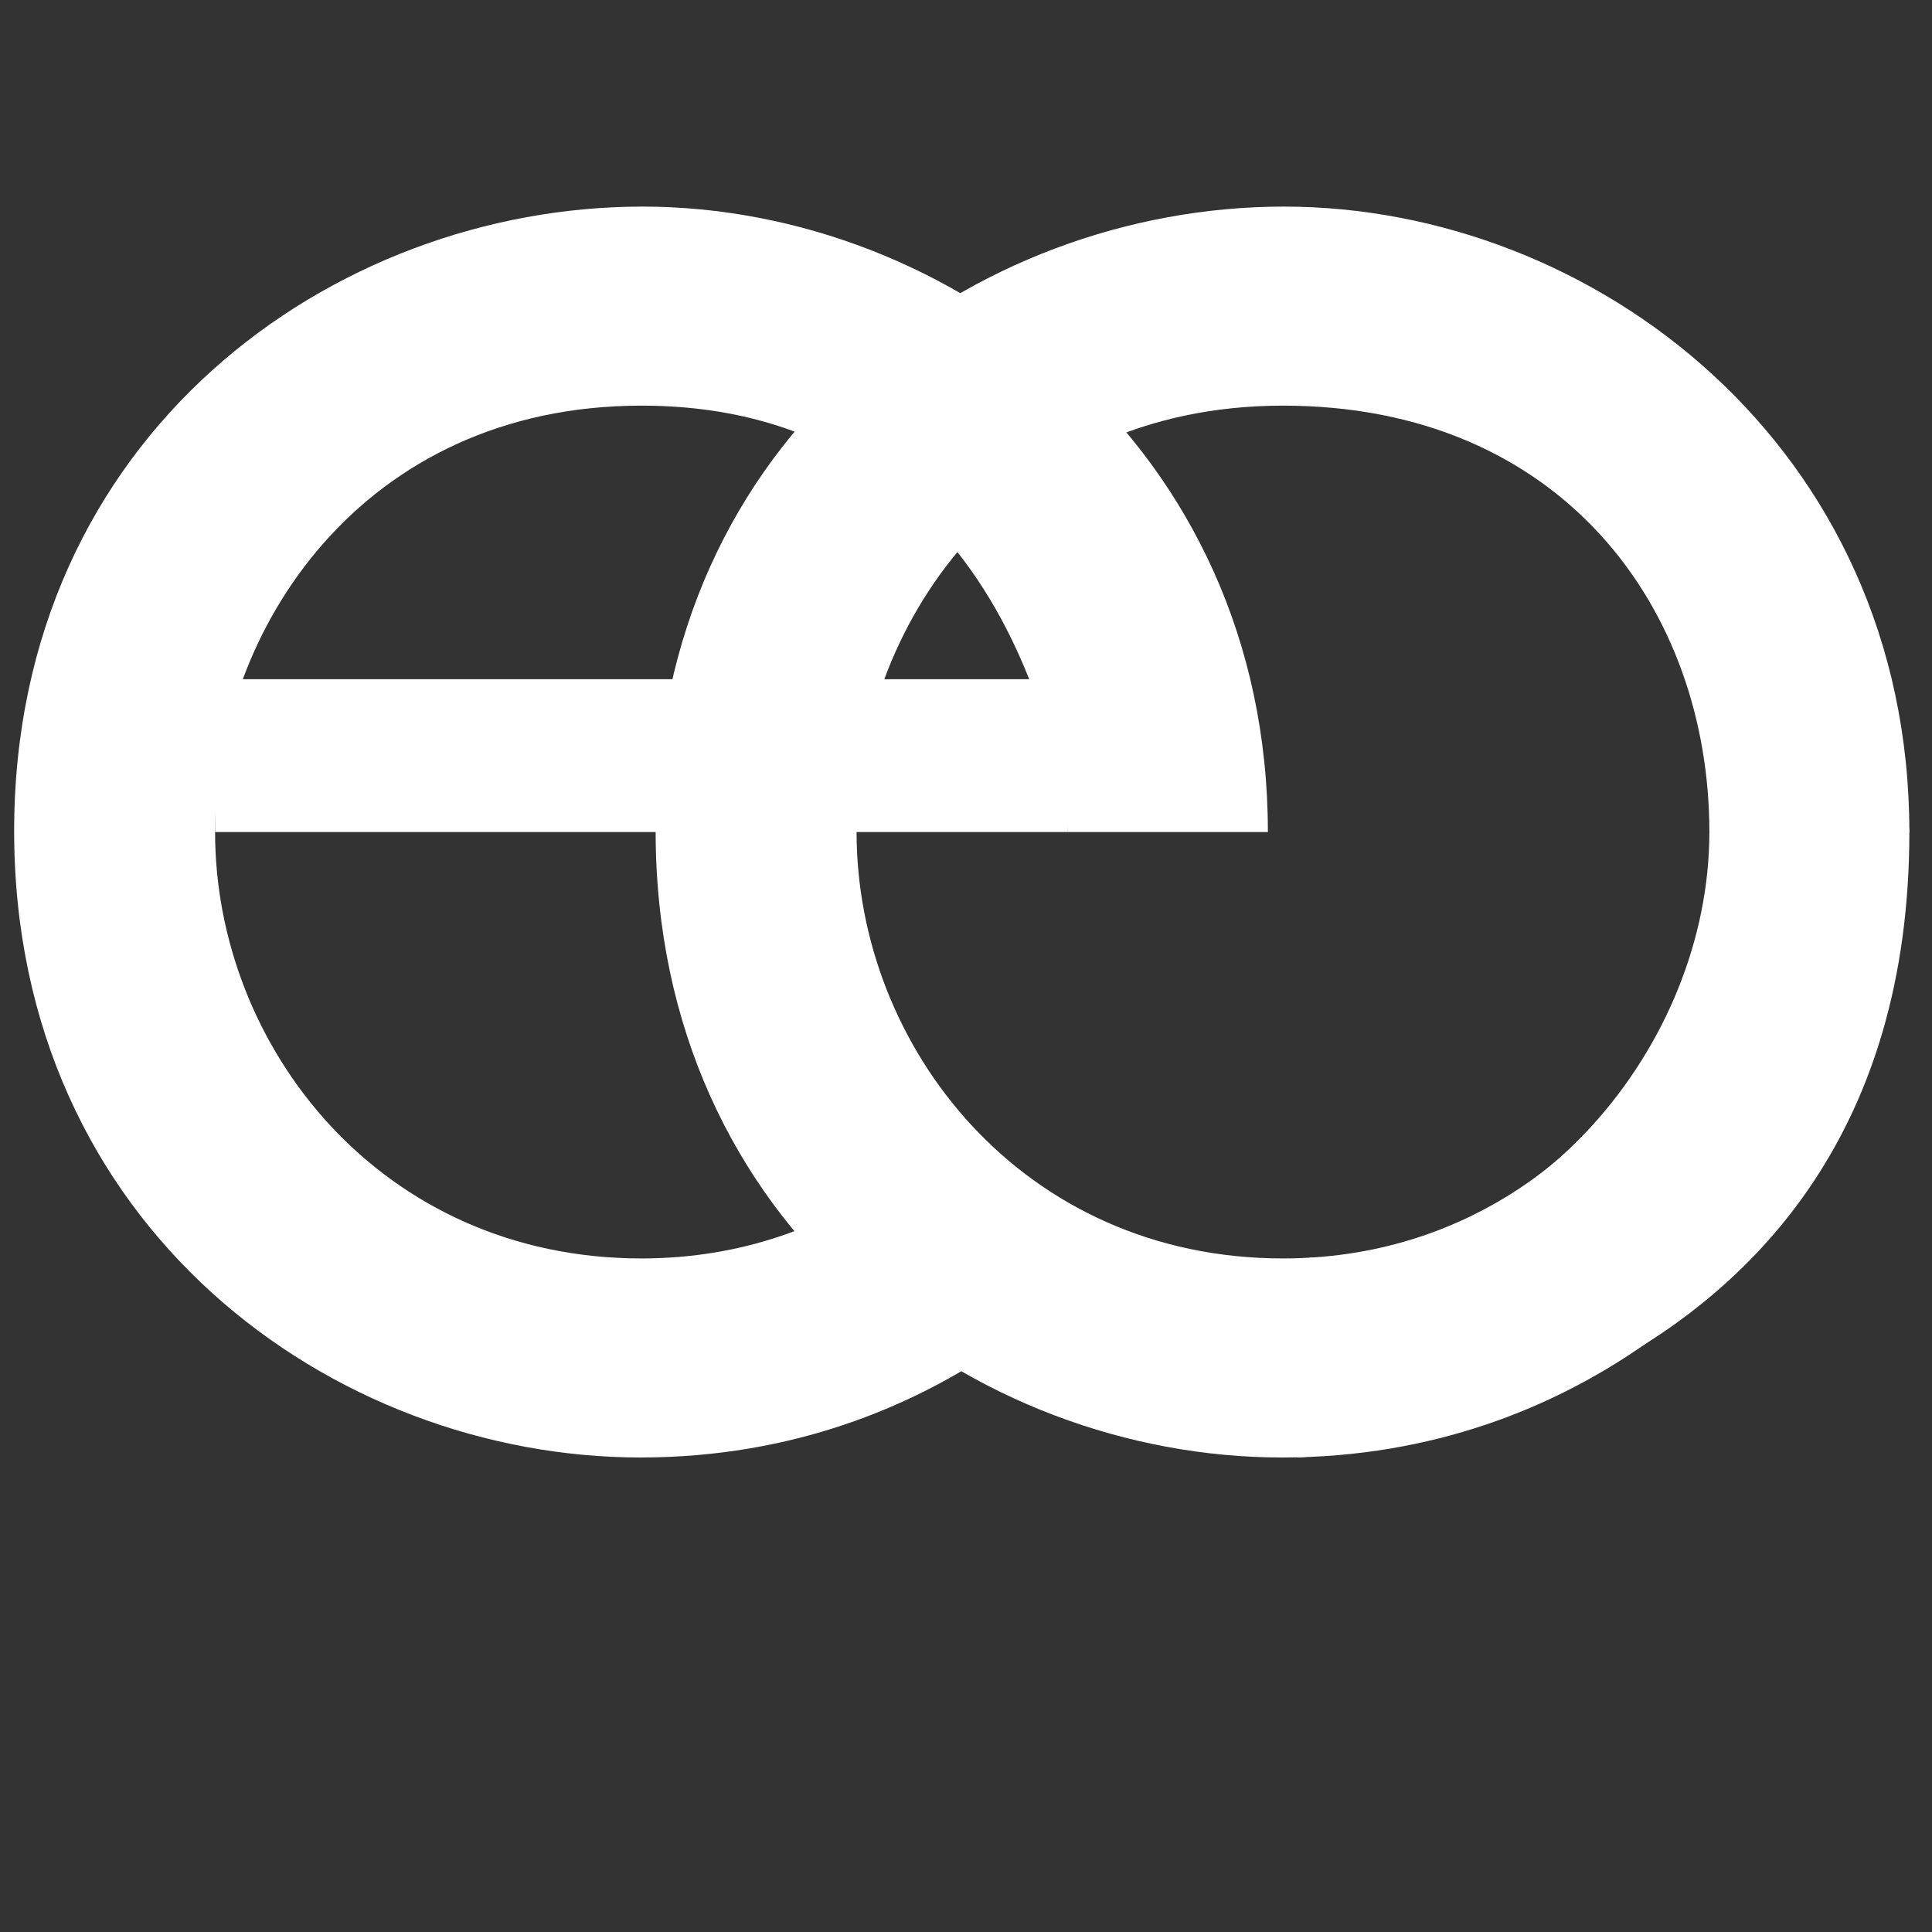 <svg xmlns="http://www.w3.org/2000/svg" viewBox="0 0 1024 1024"><rect x="0" y="0" width="1024" height="1024" fill="#333333" stroke="none"/><title>logoArtboard 1</title><g id="E_outer" data-name="E outer"><path d="M672,441H566S547,215,340,215c-148,0-226,119-226,226,0,114,88,226,226,226,110,0,166.31-73,166.31-73l81.36,68.08S502.5,772.5,339.5,772.5s-332-122-332-332,169-331,333-331S672,236.5,672,441Z" style="fill:#fff"/><rect x="114" y="360" width="452" height="81" style="fill:#fff"/></g><g id="O_move_test" data-name="O move test"><path d="M906,441c0-118-78-226-226-226S454,334,454,441c0,114,88,226,226,226,110,0,166.31-73,166.31-73l81.36,68.08S842.5,772.5,679.5,772.5s-332-122-332-332,169-331,333-331S1012,236.5,1012,441H906" style="fill:#fff"/><path d="M906,441c0,114-95,225.58-211.72,225.58,0,13.42-6.48,105.92-6.48,105.92S1012,757,1012,441C1012,414.5,925.91,423.52,906,441Z" style="fill:#fff"/></g></svg>